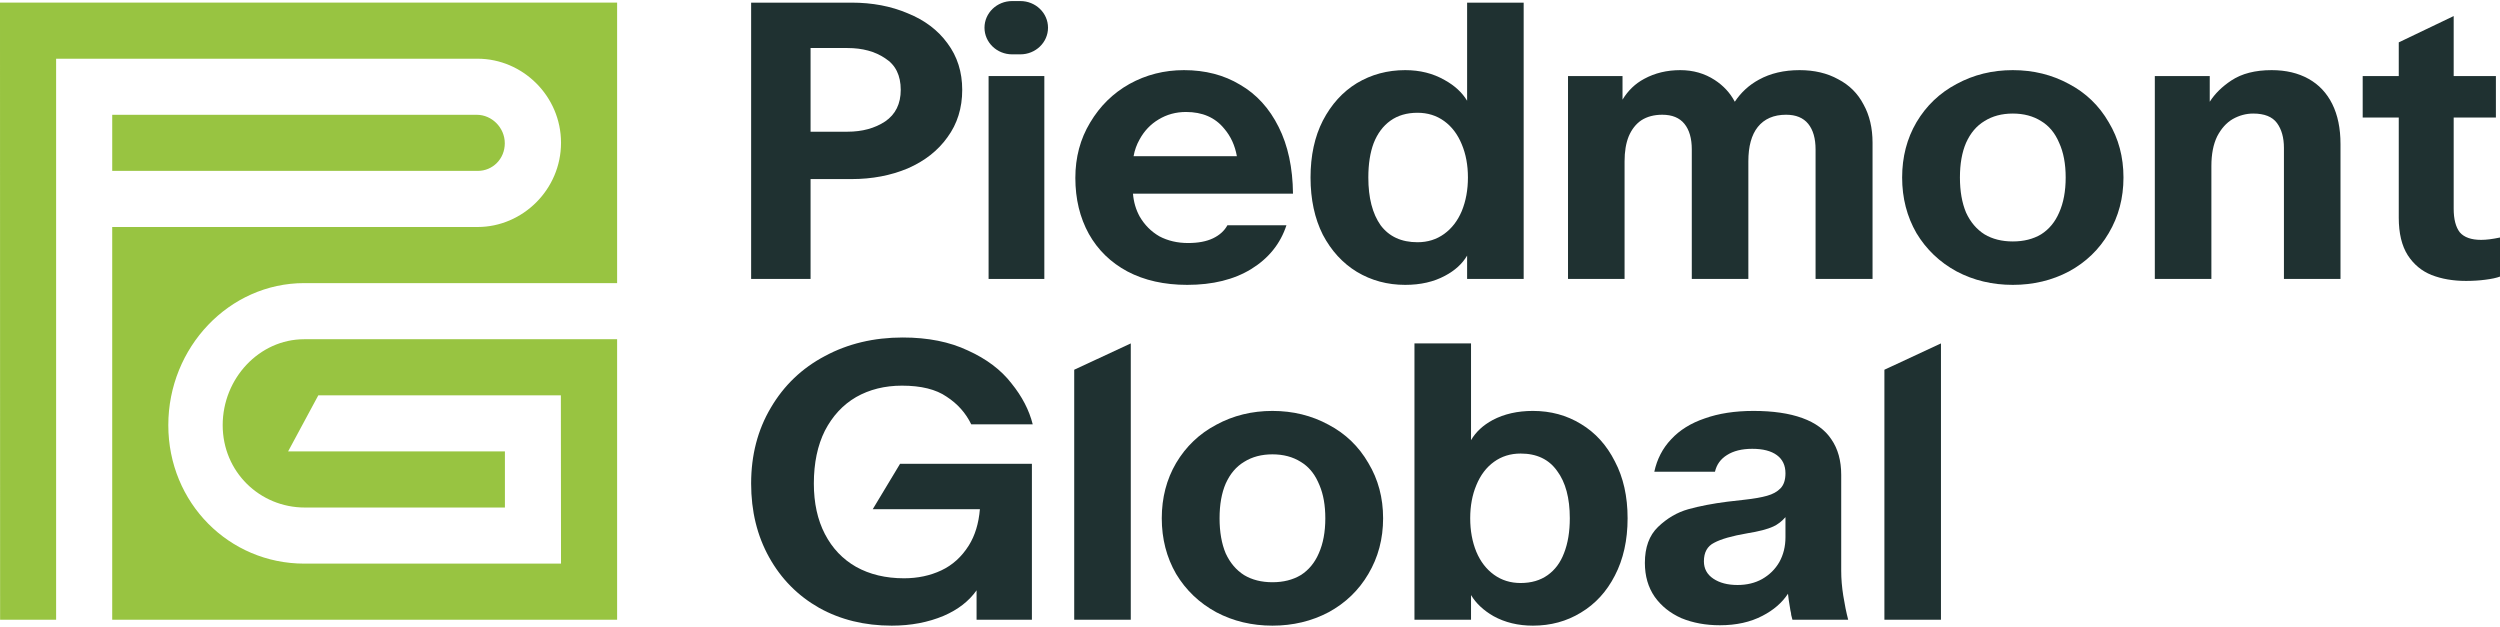 <?xml version="1.0" standalone="no"?>
<!DOCTYPE svg PUBLIC "-//W3C//DTD SVG 1.1//EN" "http://www.w3.org/Graphics/SVG/1.1/DTD/svg11.dtd">
<svg xmlns="http://www.w3.org/2000/svg" width="730" height="183" viewBox="0 0 730 183" fill="none">
<path d="M180.197 82.666H88.847C66.92 82.666 49.145 101.422 49.145 124.148C49.145 146.875 66.919 164.579 88.846 164.579H163.815L163.773 115.435H92.946L84.124 131.816H147.435V148.198H89.018C75.862 148.198 65.025 137.784 65.025 124.148C65.026 110.513 75.69 99.054 88.846 99.054H180.197V180.961H32.766V66.284H139.46C152.616 66.284 163.819 55.327 163.819 41.691C163.819 28.055 152.616 17.146 139.46 17.146H16.385V180.961H0.029L0 0.765L180.197 0.764V82.666Z" fill="#98C441"/>
<path d="M139.246 33.522C143.631 33.522 147.4 37.29 147.4 41.835C147.4 46.38 143.889 49.9 139.504 49.9H32.768V33.521L139.246 33.522Z" fill="#98C441"/>
<path d="M263.615 98.549C270.956 98.549 277.299 99.817 282.645 102.353C288.07 104.812 292.299 108 295.331 111.919C298.443 115.761 300.517 119.757 301.555 123.906H283.603C282.007 120.602 279.612 117.913 276.421 115.838C273.309 113.687 268.961 112.612 263.376 112.612C258.349 112.612 253.88 113.725 249.971 115.953C246.141 118.182 243.109 121.448 240.875 125.751C238.721 130.054 237.644 135.202 237.644 141.196C237.644 146.882 238.721 151.8 240.875 155.949C243.029 160.099 246.061 163.288 249.971 165.516C253.96 167.744 258.628 168.859 263.974 168.859C267.963 168.859 271.594 168.09 274.865 166.553C278.137 165.016 280.809 162.595 282.884 159.291C284.697 156.403 285.78 152.868 286.13 148.688H254.838L262.817 135.433H301.315V180.961H285.158V172.376C282.933 175.536 279.741 178.013 275.583 179.808C271.035 181.729 265.969 182.69 260.384 182.69C252.485 182.69 245.423 180.961 239.199 177.503C232.976 173.969 228.108 169.05 224.598 162.749C221.087 156.448 219.331 149.264 219.331 141.196C219.331 132.897 221.246 125.52 225.076 119.066C228.906 112.534 234.173 107.502 240.875 103.967C247.577 100.356 255.158 98.549 263.615 98.549Z" fill="#1F3131"/>
<path fill-rule="evenodd" clip-rule="evenodd" d="M371.553 119.989C377.537 119.989 383.002 121.333 387.949 124.023C392.896 126.635 396.766 130.362 399.559 135.202C402.431 139.967 403.867 145.346 403.867 151.339C403.867 157.333 402.431 162.75 399.559 167.591C396.766 172.355 392.896 176.081 387.949 178.771C383.002 181.383 377.537 182.69 371.553 182.69C365.569 182.69 360.103 181.383 355.156 178.771C350.209 176.081 346.299 172.355 343.427 167.591C340.634 162.75 339.237 157.333 339.237 151.339C339.237 145.346 340.634 139.967 343.427 135.202C346.299 130.362 350.209 126.635 355.156 124.023C360.103 121.333 365.569 119.989 371.553 119.989ZM371.553 132.667C368.361 132.667 365.608 133.397 363.294 134.857C360.98 136.24 359.185 138.354 357.908 141.197C356.711 143.963 356.113 147.344 356.113 151.339C356.113 155.335 356.711 158.754 357.908 161.597C359.185 164.363 360.98 166.477 363.294 167.937C365.608 169.32 368.361 170.011 371.553 170.011C374.744 170.011 377.497 169.32 379.811 167.937C382.124 166.477 383.88 164.363 385.077 161.597C386.354 158.754 386.992 155.335 386.992 151.339C386.992 147.593 386.431 144.387 385.309 141.722L384.846 140.671C383.658 138.092 381.98 136.153 379.811 134.857C377.497 133.397 374.744 132.667 371.553 132.667Z" fill="#1F3131"/>
<path fill-rule="evenodd" clip-rule="evenodd" d="M429.539 128.527C430.936 126.132 433.049 124.169 435.882 122.639C439.233 120.872 443.143 119.988 447.611 119.988C452.798 119.988 457.465 121.256 461.614 123.791C465.843 126.327 469.154 129.977 471.548 134.741C474.021 139.429 475.259 144.961 475.259 151.338C475.259 157.716 474.021 163.287 471.548 168.051C469.154 172.738 465.843 176.35 461.614 178.886C457.465 181.422 452.798 182.69 447.611 182.69C443.303 182.69 439.472 181.767 436.121 179.923C433.199 178.248 431.005 176.193 429.539 173.758V180.96H413.022V100.278H429.539V128.527ZM444.021 132.436C441.068 132.436 438.475 133.243 436.241 134.857C434.007 136.47 432.292 138.737 431.095 141.656C429.898 144.499 429.3 147.727 429.3 151.338C429.3 154.95 429.898 158.216 431.095 161.136C432.292 163.979 434.007 166.207 436.241 167.821C438.475 169.434 441.068 170.241 444.021 170.241C447.132 170.241 449.766 169.473 451.92 167.936C454.074 166.399 455.67 164.248 456.707 161.482C457.824 158.639 458.383 155.257 458.383 151.338C458.383 145.422 457.146 140.811 454.673 137.507C452.279 134.126 448.728 132.436 444.021 132.436Z" fill="#1F3131"/>
<path fill-rule="evenodd" clip-rule="evenodd" d="M512.021 119.989C517.686 119.989 522.434 120.68 526.264 122.063C530.094 123.446 532.927 125.521 534.762 128.287C536.676 131.054 537.634 134.511 537.634 138.66V166.668C537.634 168.973 537.833 171.394 538.232 173.93C538.631 176.466 539.11 178.81 539.669 180.961H523.392C523.232 180.346 523.112 179.885 523.032 179.577C523.032 179.27 522.952 178.809 522.793 178.195C522.633 177.273 522.474 176.273 522.314 175.198C522.228 174.612 522.153 174.005 522.09 173.374C520.346 176.011 517.869 178.158 514.654 179.809C511.144 181.653 506.994 182.574 502.207 182.574C498.058 182.574 494.308 181.883 490.957 180.5C487.686 179.04 485.093 176.965 483.178 174.276C481.263 171.509 480.305 168.206 480.305 164.364C480.305 159.83 481.581 156.333 484.135 153.874C486.768 151.339 489.72 149.61 492.991 148.688C496.342 147.766 500.133 147.036 504.361 146.498L509.389 145.922C512.181 145.615 514.375 145.23 515.971 144.769C517.646 144.308 518.963 143.578 519.921 142.579C520.878 141.58 521.356 140.12 521.356 138.199C521.356 135.894 520.519 134.127 518.844 132.898C517.168 131.668 514.774 131.053 511.662 131.053C508.63 131.053 506.157 131.668 504.242 132.898C502.407 134.05 501.25 135.664 500.771 137.739H483.058C483.856 134.05 485.491 130.9 487.965 128.287C490.438 125.598 493.71 123.561 497.779 122.178C501.849 120.718 506.596 119.989 512.021 119.989ZM521.356 151.009C520.283 152.236 519.088 153.153 517.767 153.759C516.091 154.527 513.578 155.181 510.227 155.719C505.758 156.487 502.527 157.41 500.532 158.486C498.537 159.485 497.54 161.29 497.54 163.903C497.54 166.054 498.457 167.744 500.292 168.974C502.127 170.203 504.481 170.818 507.354 170.818C510.066 170.818 512.461 170.242 514.535 169.089C516.689 167.86 518.365 166.208 519.562 164.133C520.758 161.982 521.356 159.561 521.356 156.871V151.009Z" fill="#1F3131"/>
<path d="M330.187 180.96H313.67V107.962L330.187 100.278V180.96Z" fill="#1F3131"/>
<path d="M566.761 180.96H550.244V107.962L566.761 100.278V180.96Z" fill="#1F3131"/>
<path fill-rule="evenodd" clip-rule="evenodd" d="M345.719 20.48C351.942 20.48 357.408 21.901 362.115 24.744C366.903 27.511 370.652 31.622 373.365 37.077C376.078 42.456 377.475 48.949 377.555 56.556H330.829C331.035 59.013 331.69 61.242 332.793 63.242C334.229 65.7 336.144 67.621 338.537 69.004C341.011 70.31 343.803 70.963 346.915 70.963C349.867 70.963 352.301 70.502 354.216 69.58C356.131 68.658 357.528 67.39 358.405 65.777H375.64C373.884 71.155 370.453 75.42 365.347 78.571C360.32 81.644 354.096 83.181 346.676 83.181C339.973 83.181 334.149 81.874 329.202 79.262C324.335 76.649 320.584 73 317.951 68.313C315.318 63.549 314.002 58.093 314.002 51.946C314.002 45.952 315.438 40.573 318.311 35.809C321.183 30.968 325.013 27.203 329.801 24.514C334.668 21.825 339.974 20.48 345.719 20.48ZM346.316 32.697C343.364 32.698 340.691 33.427 338.298 34.887C335.984 36.27 334.149 38.191 332.793 40.65C331.908 42.204 331.313 43.856 331.006 45.607H361.167C360.605 42.456 359.366 39.767 357.447 37.538C354.814 34.311 351.104 32.697 346.316 32.697Z" fill="#1F3131"/>
<path fill-rule="evenodd" clip-rule="evenodd" d="M444.912 81.451H428.396V74.637C426.99 77.034 424.836 78.998 421.933 80.529C418.661 82.297 414.791 83.181 410.323 83.181C405.137 83.181 400.43 81.913 396.201 79.377C392.052 76.841 388.74 73.23 386.267 68.542C383.873 63.778 382.677 58.208 382.677 51.83C382.677 45.453 383.873 39.92 386.267 35.233C388.74 30.469 392.052 26.818 396.201 24.282C400.43 21.747 405.137 20.479 410.323 20.479C414.632 20.479 418.462 21.44 421.813 23.361C424.736 24.969 426.93 26.987 428.396 29.413V0.77H444.912V81.451ZM413.914 32.927C410.802 32.927 408.169 33.696 406.015 35.233C403.861 36.769 402.225 38.959 401.108 41.802C400.071 44.568 399.552 47.911 399.552 51.83C399.552 57.747 400.749 62.396 403.143 65.777C405.616 69.081 409.207 70.733 413.914 70.733C416.866 70.733 419.459 69.925 421.693 68.312C423.927 66.698 425.643 64.47 426.84 61.627C428.037 58.707 428.636 55.442 428.636 51.83C428.636 48.219 428.037 44.991 426.84 42.148C425.643 39.228 423.927 36.962 421.693 35.348C419.459 33.734 416.866 32.927 413.914 32.927Z" fill="#1F3131"/>
<path fill-rule="evenodd" clip-rule="evenodd" d="M587.738 20.48C593.722 20.48 599.188 21.825 604.135 24.514C609.082 27.126 612.952 30.853 615.744 35.694C618.617 40.458 620.054 45.837 620.054 51.83C620.054 57.824 618.617 63.241 615.744 68.082C612.952 72.846 609.082 76.573 604.135 79.262C599.188 81.874 593.722 83.181 587.738 83.181C581.754 83.181 576.289 81.874 571.342 79.262C566.395 76.573 562.485 72.846 559.612 68.082C556.82 63.241 555.424 57.824 555.424 51.83C555.424 45.837 556.82 40.458 559.612 35.694C562.485 30.853 566.395 27.127 571.342 24.514C576.289 21.825 581.754 20.48 587.738 20.48ZM587.738 33.158C584.547 33.158 581.794 33.888 579.48 35.348C577.167 36.731 575.371 38.845 574.095 41.688C572.898 44.454 572.299 47.835 572.299 51.83C572.299 55.826 572.898 59.245 574.095 62.088C575.371 64.854 577.167 66.968 579.48 68.428C581.794 69.811 584.547 70.502 587.738 70.502C590.93 70.502 593.682 69.811 595.996 68.428C598.31 66.968 600.066 64.854 601.263 62.088C602.539 59.245 603.178 55.826 603.178 51.83C603.178 47.835 602.539 44.454 601.263 41.688C600.066 38.845 598.31 36.731 595.996 35.348C593.682 33.888 590.93 33.158 587.738 33.158Z" fill="#1F3131"/>
<path d="M716.476 22.208H728.804V34.311H716.476V60.936C716.476 64.009 717.075 66.314 718.271 67.851C719.548 69.311 721.623 70.041 724.495 70.041C726.011 70.041 727.846 69.811 730 69.35V80.76C728.963 81.144 727.526 81.452 725.691 81.683C723.936 81.913 722.061 82.029 720.066 82.029C716.316 82.028 712.965 81.452 710.013 80.299C707.14 79.147 704.827 77.226 703.071 74.536C701.316 71.77 700.438 68.12 700.438 63.586V34.311H689.906V22.208H700.438V12.372L716.476 4.689V22.208Z" fill="#1F3131"/>
<path d="M304.945 81.452H288.668V22.208H304.945V81.452Z" fill="#1F3131"/>
<path d="M525.48 20.48C529.789 20.48 533.539 21.363 536.73 23.13C540.002 24.821 542.476 27.28 544.151 30.507C545.907 33.657 546.784 37.385 546.784 41.688V81.452H530.147V43.647C530.147 40.419 529.429 37.922 527.993 36.154C526.557 34.388 524.403 33.504 521.53 33.504C517.94 33.504 515.187 34.695 513.272 37.077C511.437 39.383 510.52 42.725 510.52 47.105V81.452H494.003V43.647C494.003 40.419 493.285 37.922 491.849 36.154C490.412 34.387 488.258 33.504 485.386 33.504C482.992 33.504 480.958 34.042 479.282 35.117C477.686 36.193 476.449 37.768 475.571 39.843C474.773 41.841 474.375 44.262 474.375 47.105V81.452H457.858V22.208H473.776V29.099C475.384 26.439 477.498 24.41 480.12 23.015C483.232 21.325 486.743 20.48 490.652 20.48C494.402 20.48 497.753 21.44 500.705 23.361C503.252 25.018 505.204 27.134 506.563 29.707C508.393 26.957 510.748 24.803 513.631 23.245C516.982 21.401 520.932 20.48 525.48 20.48Z" fill="#1F3131"/>
<path d="M663.318 20.48C667.467 20.48 671.058 21.325 674.09 23.015C677.122 24.705 679.435 27.165 681.031 30.392C682.627 33.619 683.425 37.5 683.425 42.033V81.452H666.909V43.186C666.909 40.189 666.23 37.768 664.874 35.924C663.518 34.08 661.204 33.158 657.933 33.158C655.858 33.158 653.863 33.696 651.948 34.772C650.113 35.847 648.597 37.538 647.4 39.843C646.283 42.148 645.725 45.03 645.725 48.487V81.452H629.208V22.208H645.246V29.712C646.747 27.354 648.86 25.274 651.589 23.476C654.621 21.478 658.531 20.48 663.318 20.48Z" fill="#1F3131"/>
<path fill-rule="evenodd" clip-rule="evenodd" d="M248.654 0.77C254.718 0.77 260.184 1.807 265.051 3.881C269.998 5.879 273.868 8.799 276.66 12.641C279.533 16.483 280.969 21.017 280.969 26.242C280.969 31.544 279.533 36.155 276.66 40.074C273.868 43.992 269.998 47.028 265.051 49.179C260.104 51.254 254.638 52.291 248.654 52.291H236.686V81.451H219.331V0.77H248.654ZM236.686 38.459H247.457C251.766 38.459 255.437 37.461 258.469 35.463C261.501 33.389 263.016 30.315 263.017 26.242C263.017 22.016 261.501 18.942 258.469 17.021C255.517 15.023 251.845 14.025 247.457 14.025H236.686V38.459Z" fill="#1F3131"/>
<path d="M297.943 0.309C302.405 0.309 306.022 3.792 306.022 8.089C306.022 12.386 302.405 15.869 297.943 15.869H295.55C291.088 15.869 287.472 12.386 287.472 8.089C287.472 3.792 291.088 0.309 295.55 0.309H297.943Z" fill="#1F3131"/>
</svg>